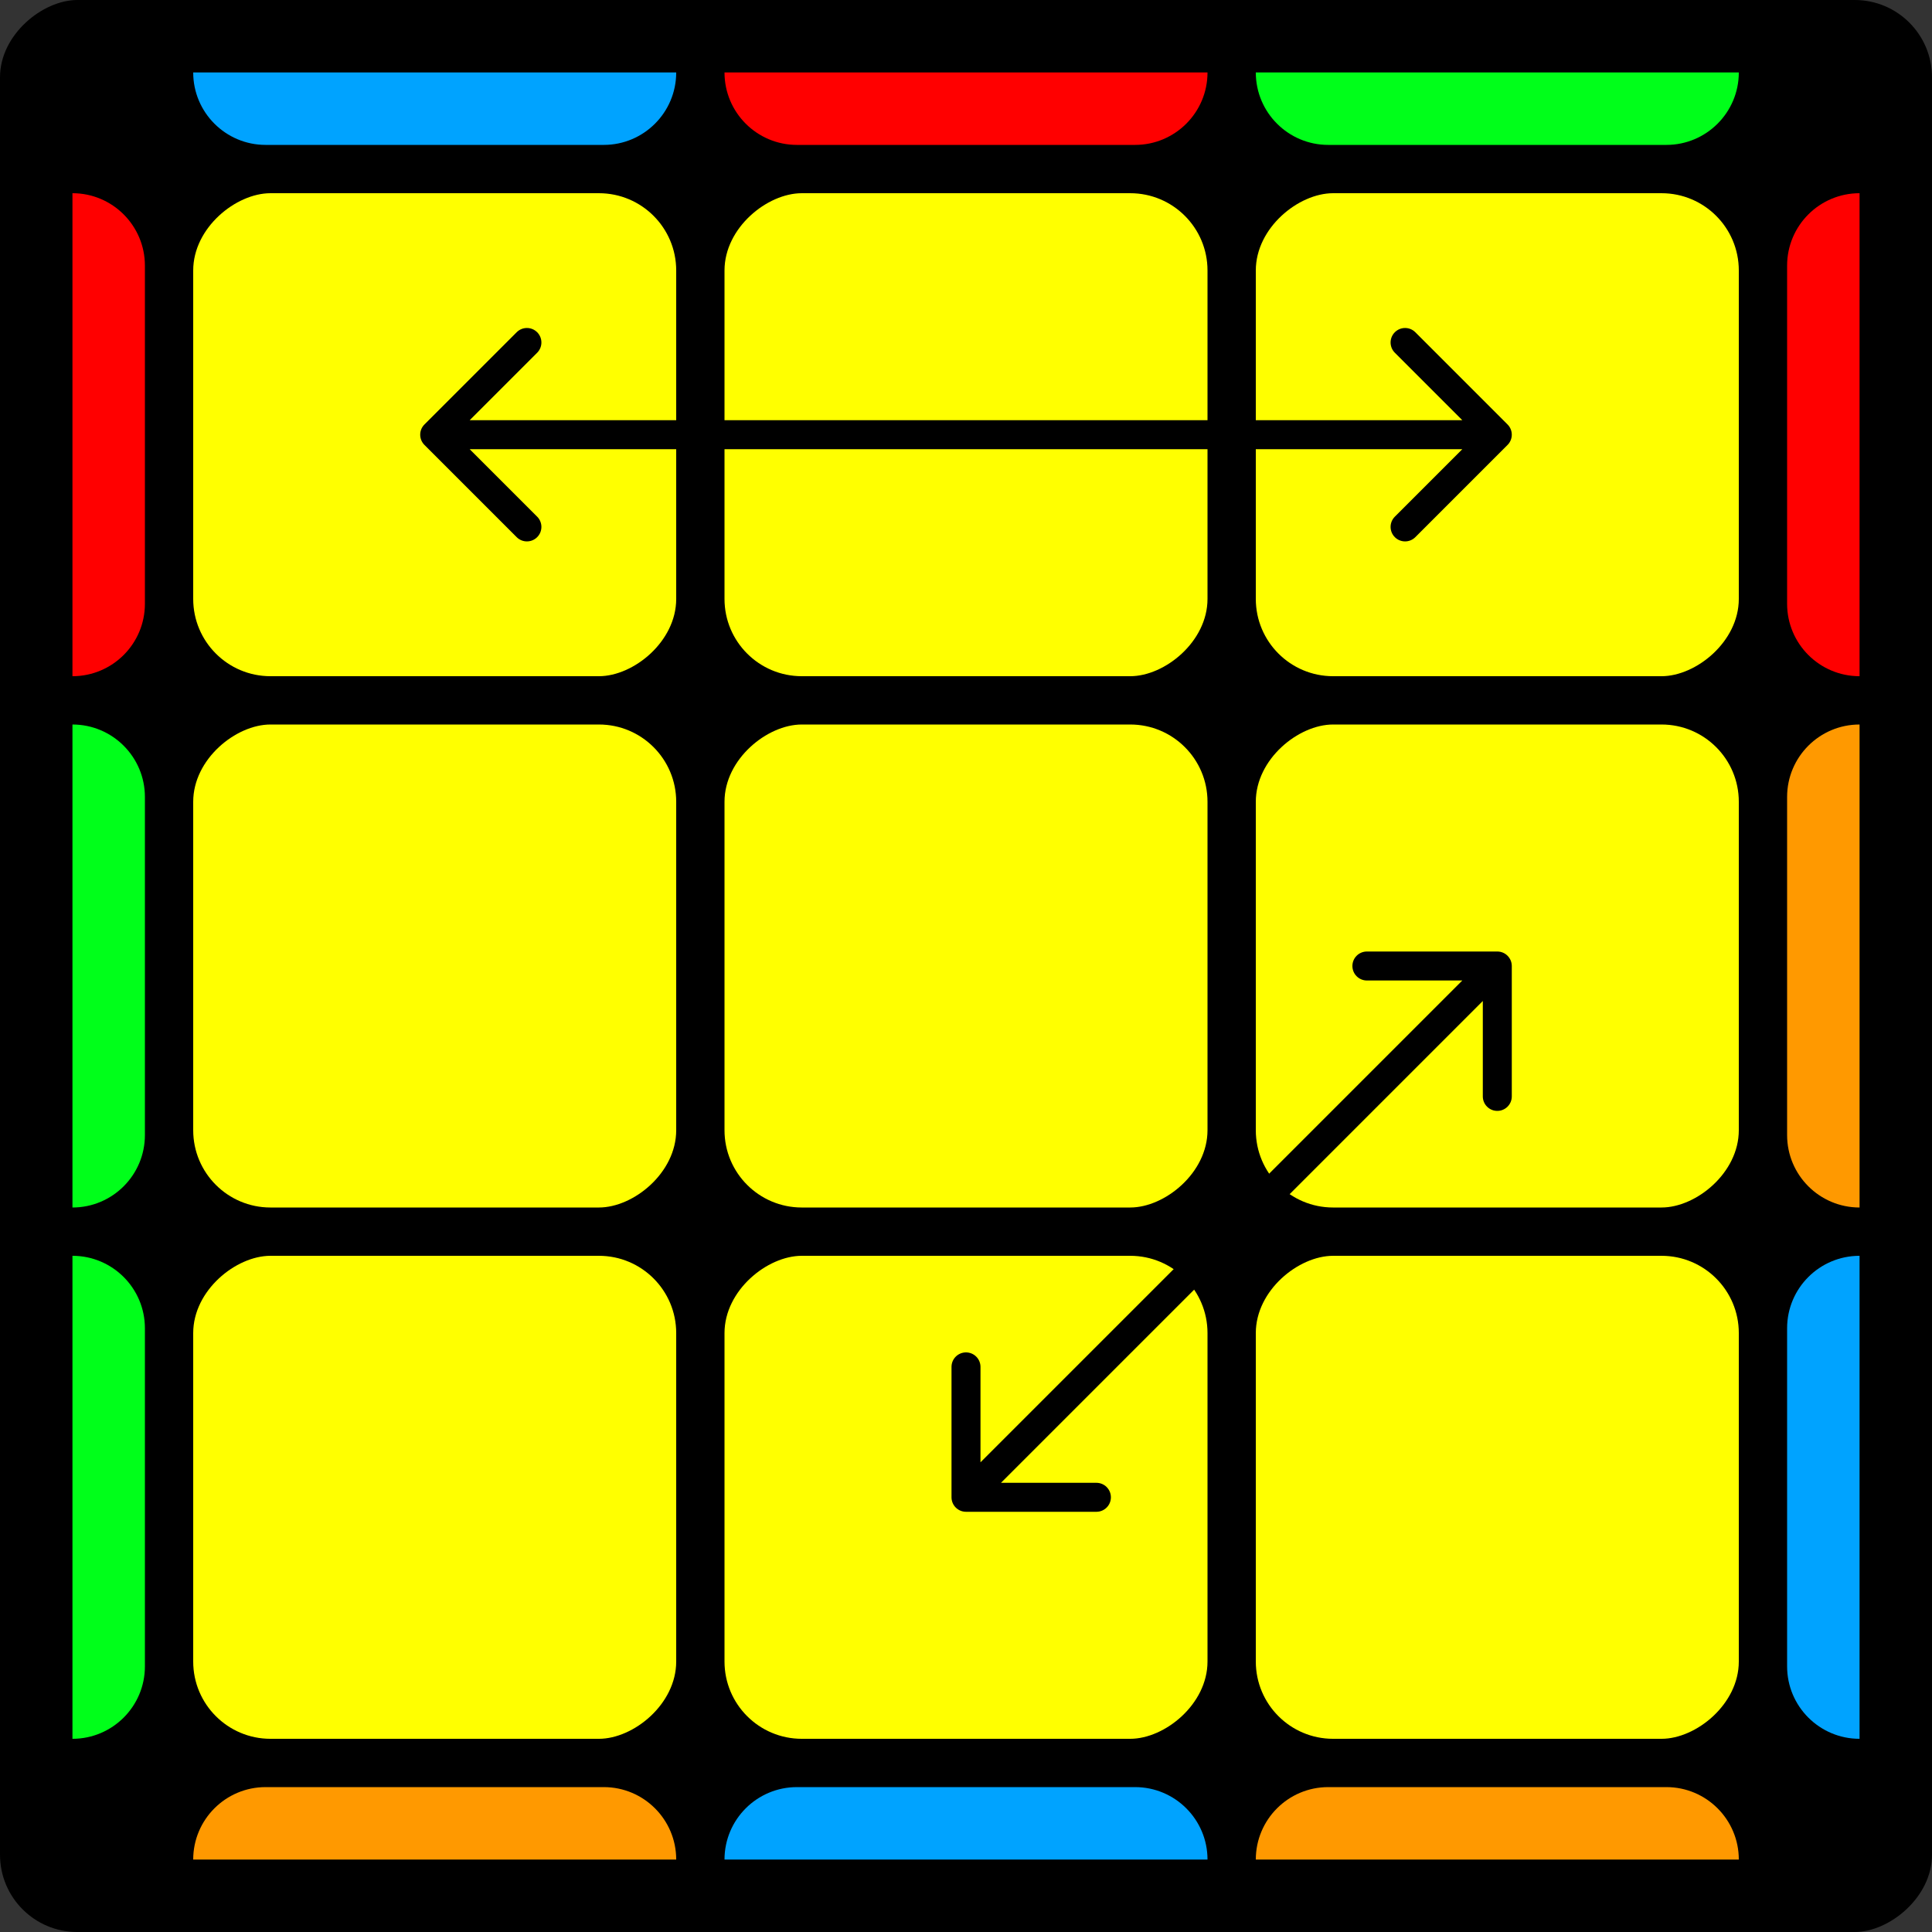 <svg width="400" height="400" viewBox="0 0 400 400" fill="none" xmlns="http://www.w3.org/2000/svg">
<rect x="0" y="0" width="400" height="400" fill="#333333" stroke="none"/>
<rect x="0.001" y="400.001" width="400" height="400" rx="16" transform="matrix(0 -1 1 0 -400 400.002)" fill="black"/>
<rect x="150.001" y="360.001" width="100" height="100" rx="16" transform="rotate(-90 150.001 360.001)" fill="#FFFF00"/>
<rect x="40.001" y="360.001" width="100" height="100" rx="16" transform="rotate(-90 40.001 360.001)" fill="#FFFF00"/>
<path d="M15.001 360.001L15.001 260.001C23.285 260.001 30.001 266.717 30.001 275.001L30.001 345.001C30.001 353.285 23.285 360.001 15.001 360.001Z" fill="#00FF1A"/>
<path d="M385.001 260.001V360.001C376.717 360.001 370.001 353.285 370.001 345.001V275.001C370.001 266.717 376.717 260.001 385.001 260.001Z" fill="#00A3FF"/>
<path d="M140.001 385.001H40.001C40.001 376.717 46.717 370.001 55.001 370.001H125.001C133.285 370.001 140.001 376.717 140.001 385.001Z" fill="#FF9900"/>
<path d="M40.001 15.001L140.001 15.001C140.001 23.285 133.285 30.001 125.001 30.001L55.001 30.001C46.717 30.001 40.001 23.285 40.001 15.001Z" fill="#00A3FF"/>
<path d="M250.001 385.001H150.001C150.001 376.717 156.717 370.001 165.001 370.001H235.001C243.285 370.001 250.001 376.717 250.001 385.001Z" fill="#00A3FF"/>
<path d="M150.001 15.001L250.001 15.001C250.001 23.285 243.285 30.001 235.001 30.001L165.001 30.001C156.717 30.001 150.001 23.285 150.001 15.001Z" fill="#FF0000"/>
<path d="M360.001 385.001H260.001C260.001 376.717 266.717 370.001 275.001 370.001H345.001C353.285 370.001 360.001 376.717 360.001 385.001Z" fill="#FF9900"/>
<path d="M260.001 15.001L360.001 15.001C360.001 23.285 353.285 30.001 345.001 30.001L275.001 30.001C266.717 30.001 260.001 23.285 260.001 15.001Z" fill="#00FF1A"/>
<path d="M15.001 250.001L15.001 150.001C23.285 150.001 30.001 156.717 30.001 165.001L30.001 235.001C30.001 243.285 23.285 250.001 15.001 250.001Z" fill="#00FF1A"/>
<path d="M385.001 150.001V250.001C376.717 250.001 370.001 243.285 370.001 235.001V165.001C370.001 156.717 376.717 150.001 385.001 150.001Z" fill="#FF9900"/>
<path d="M15.001 140.001L15.001 40.001C23.285 40.001 30.001 46.717 30.001 55.001L30.001 125.001C30.001 133.285 23.285 140.001 15.001 140.001Z" fill="#FF0000"/>
<path d="M385.001 40.001V140.001C376.717 140.001 370.001 133.285 370.001 125.001V55.001C370.001 46.717 376.717 40.001 385.001 40.001Z" fill="#FF0000"/>
<rect x="150.001" y="250.001" width="100" height="100" rx="16" transform="rotate(-90 150.001 250.001)" fill="#FFFF00"/>
<rect x="40.001" y="250.001" width="100" height="100" rx="16" transform="rotate(-90 40.001 250.001)" fill="#FFFF00"/>
<rect x="150.001" y="140.001" width="100" height="100" rx="16" transform="rotate(-90 150.001 140.001)" fill="#FFFF00"/>
<rect x="40.001" y="140.001" width="100" height="100" rx="16" transform="rotate(-90 40.001 140.001)" fill="#FFFF00"/>
<rect x="260.001" y="360.001" width="100" height="100" rx="16" transform="rotate(-90 260.001 360.001)" fill="#FFFF00"/>
<rect x="260.001" y="250.001" width="100" height="100" rx="16" transform="rotate(-90 260.001 250.001)" fill="#FFFF00"/>
<rect x="260.001" y="140.001" width="100" height="100" rx="16" transform="rotate(-90 260.001 140.001)" fill="#FFFF00"/>
<path d="M87.879 87.879C86.707 89.05 86.707 90.95 87.879 92.121L106.971 111.213C108.142 112.385 110.042 112.385 111.213 111.213C112.385 110.042 112.385 108.142 111.213 106.971L94.243 90L111.213 73.029C112.385 71.858 112.385 69.958 111.213 68.787C110.042 67.615 108.142 67.615 106.971 68.787L87.879 87.879ZM312.121 92.121C313.293 90.95 313.293 89.05 312.121 87.879L293.029 68.787C291.858 67.615 289.958 67.615 288.787 68.787C287.615 69.958 287.615 71.858 288.787 73.029L305.757 90L288.787 106.971C287.615 108.142 287.615 110.042 288.787 111.213C289.958 112.385 291.858 112.385 293.029 111.213L312.121 92.121ZM90 93H310V87H90V93Z" fill="black"/>
<path d="M197 310C197 311.657 198.343 313 200 313H227C228.657 313 230 311.657 230 310C230 308.343 228.657 307 227 307H203V283C203 281.343 201.657 280 200 280C198.343 280 197 281.343 197 283V310ZM313 200C313 198.343 311.657 197 310 197H283C281.343 197 280 198.343 280 200C280 201.657 281.343 203 283 203L307 203L307 227C307 228.657 308.343 230 310 230C311.657 230 313 228.657 313 227V200ZM202.121 312.121L312.121 202.121L307.879 197.879L197.879 307.879L202.121 312.121Z" fill="black"/>
</svg>
